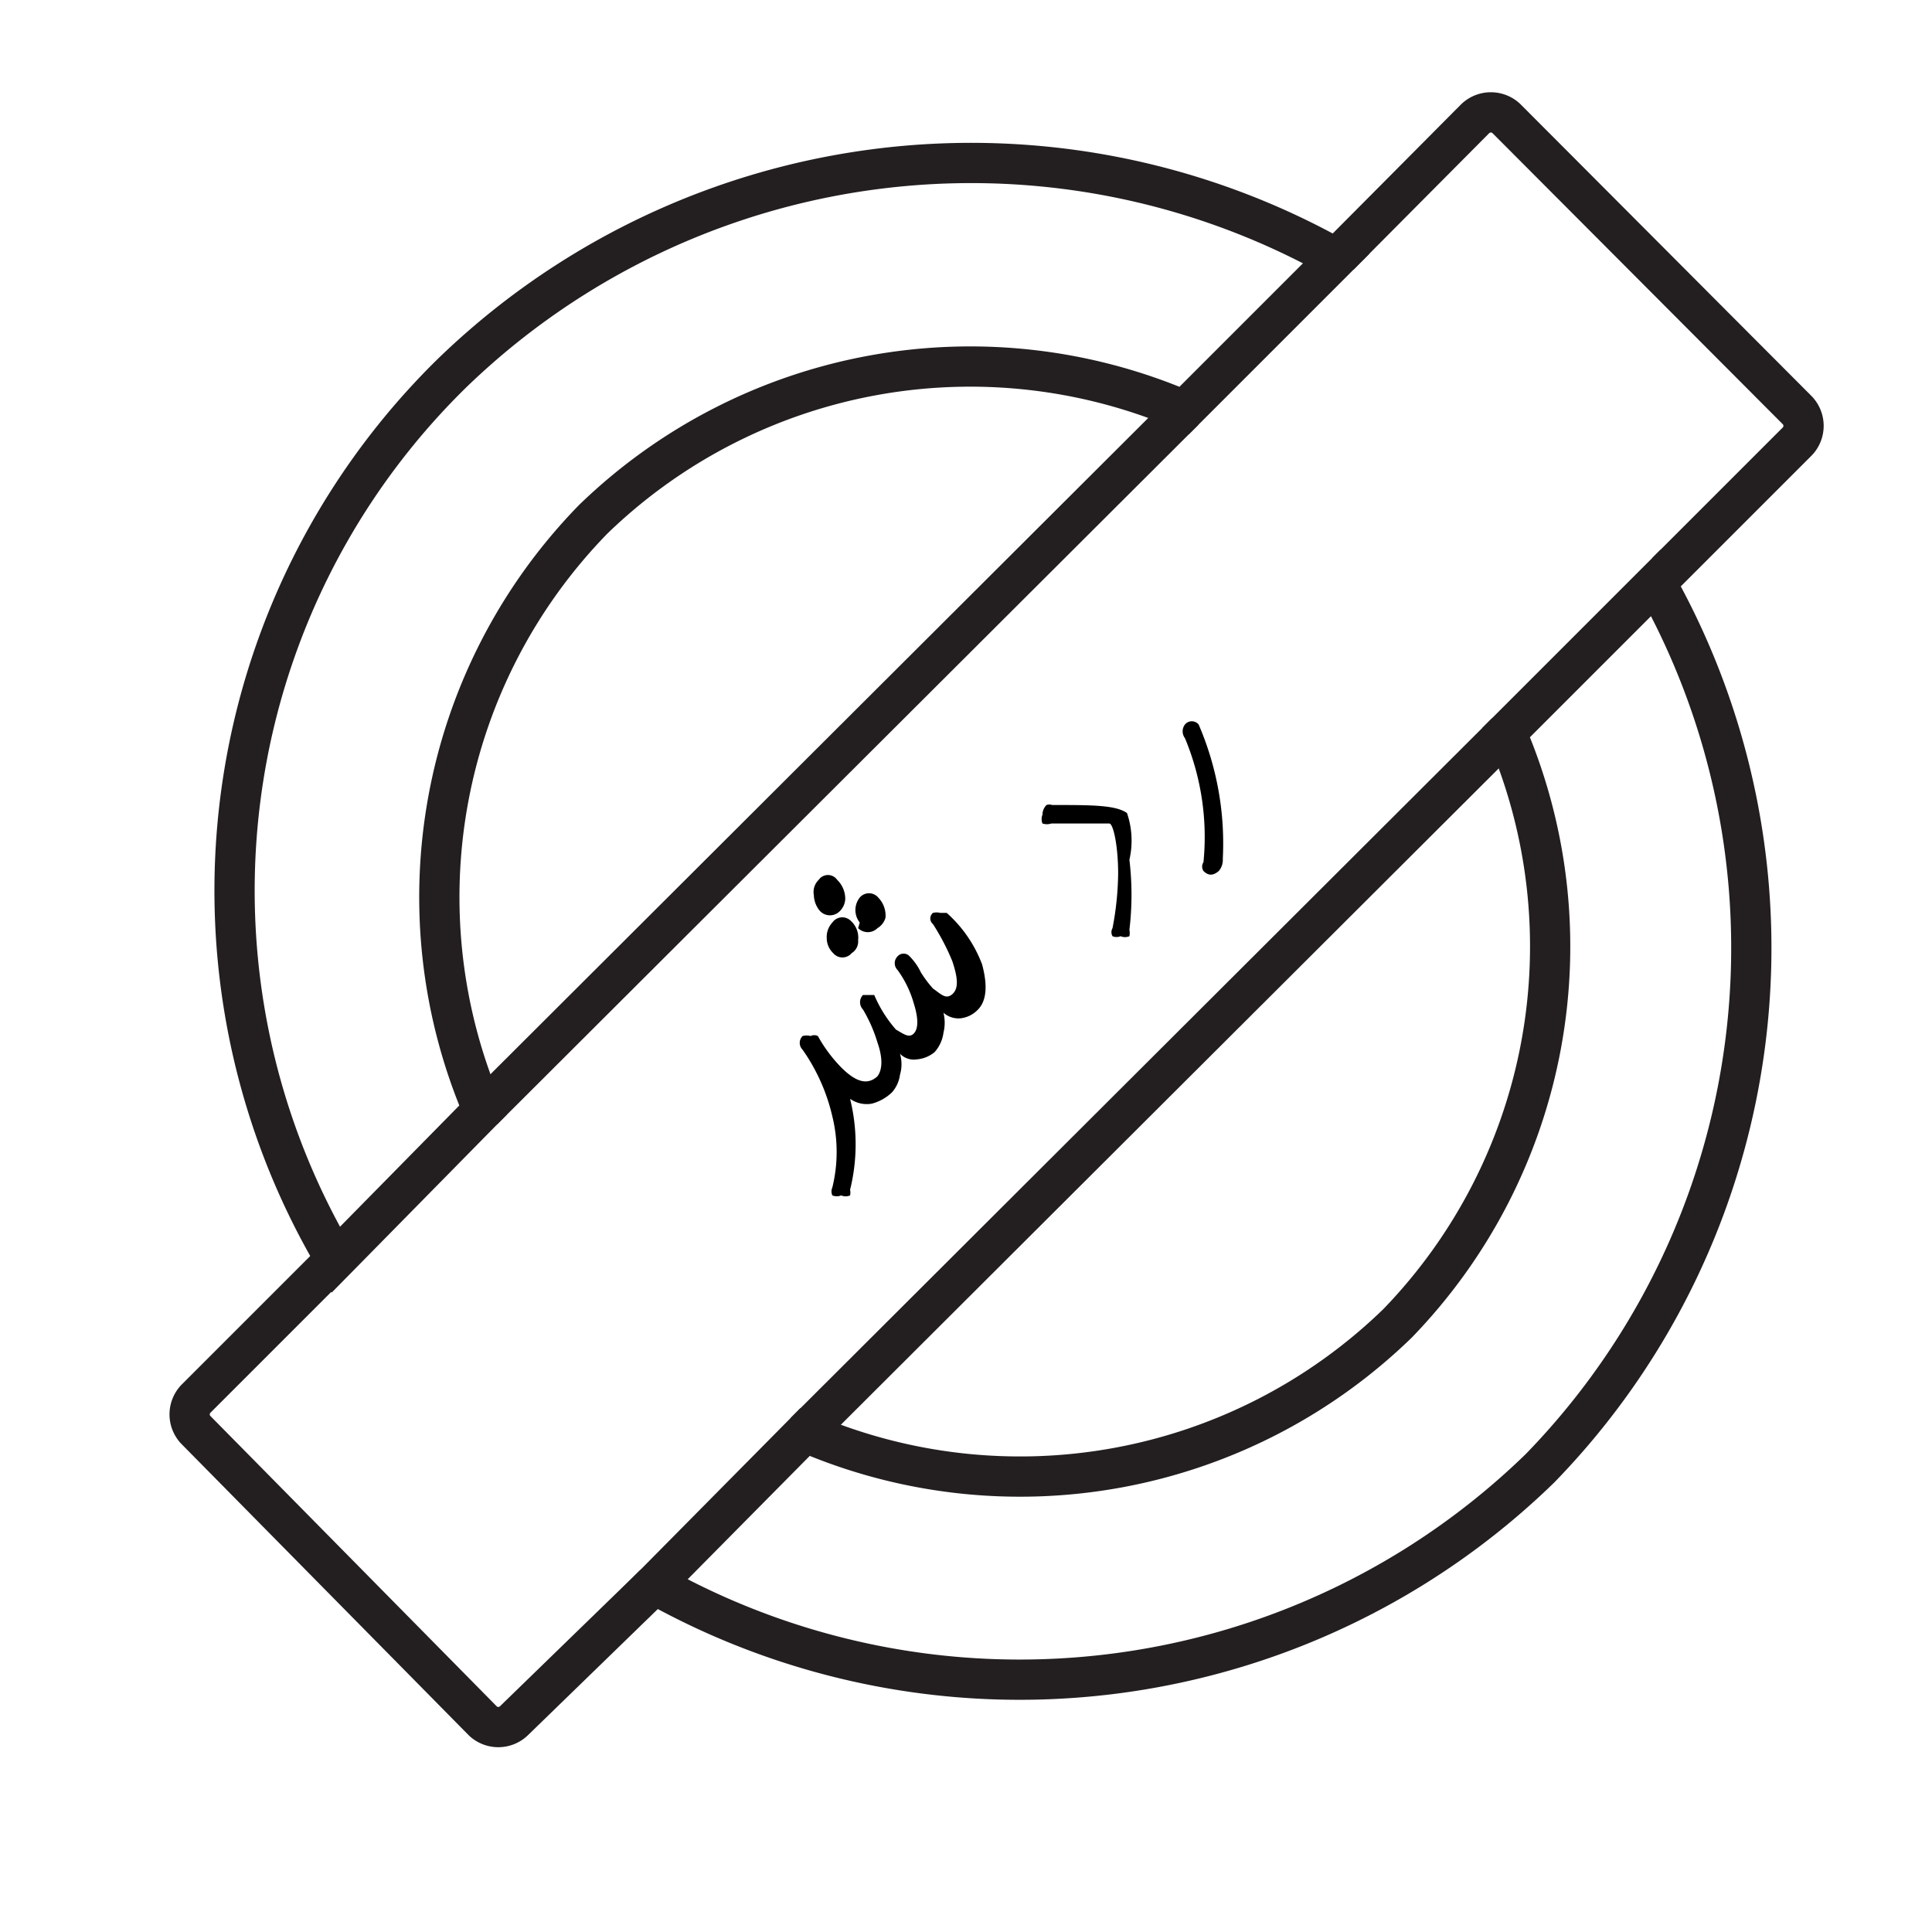 <svg id="Layer_1" data-name="Layer 1" xmlns="http://www.w3.org/2000/svg" viewBox="0 0 24 24"><defs><style>.cls-1,.cls-2,.cls-3{fill:none;}.cls-1,.cls-2{stroke:#231f20;stroke-miterlimit:10;stroke-width:0.5px;}.cls-2{stroke-dasharray:10.67;}</style></defs><path class="cls-1" d="M7.37,6.45A6.73,6.73,0,0,1,14.71,5.1L16.6,3.21a9.27,9.27,0,0,0-11,1.44,9,9,0,0,0-1.43,11L6,13.79A6.72,6.72,0,0,1,7.37,6.45Z"/><path class="cls-1" d="M17.36,16.44A6.73,6.73,0,0,1,10,17.79L8.13,19.68a9.27,9.27,0,0,0,11-1.44,9.27,9.27,0,0,0,1.44-11L18.71,9.1A6.73,6.73,0,0,1,17.36,16.44Z"/><path class="cls-1" d="M18.71,9.1,10,17.79"/><path class="cls-1" d="M6,13.79,14.71,5.1"/><path class="cls-1" d="M4.07,15.74,2.43,17.38a.28.28,0,0,0,0,.38h0L6,21.38a.28.28,0,0,0,.38,0h0l1.75-1.7"/><path class="cls-2" d="M20.7,7.11l1.63-1.63a.28.28,0,0,0,0-.38L18.72,1.48a.28.28,0,0,0-.4,0h0l-1.69,1.7"/><path class="cls-3" d="M18.9,8.91l1.67-1.67"/><path class="cls-3" d="M14.9,4.91a7.22,7.22,0,0,1,2.4,1.6,7.32,7.32,0,0,1,1.6,2.4"/><path class="cls-3" d="M16.79,3,14.9,4.91"/><path class="cls-3" d="M20.79,7a10.36,10.36,0,0,0-1.71-2.29A9.78,9.78,0,0,0,16.79,3"/><path d="M10.42,11.33a.23.23,0,0,0,.08-.16.33.33,0,0,0-.1-.24.14.14,0,0,0-.23,0,.21.21,0,0,0-.06.19.32.32,0,0,0,.07.19A.17.17,0,0,0,10.42,11.33Z"/><path d="M10.34,11.46a.26.26,0,0,0-.07.19.26.26,0,0,0,.08.19.15.15,0,0,0,.23,0,.17.17,0,0,0,.08-.16.28.28,0,0,0-.09-.24A.15.15,0,0,0,10.34,11.46Z"/><path d="M10.66,11.53a.17.17,0,0,0,.24,0A.22.22,0,0,0,11,11.4a.32.32,0,0,0-.09-.25.15.15,0,0,0-.23,0,.25.25,0,0,0,0,.31Z"/><path d="M11.76,11.34s0,0-.08,0a.19.19,0,0,0-.09,0,.09.09,0,0,0,0,.14,2.84,2.84,0,0,1,.24.46c.07.21.08.34,0,.41s-.14,0-.24-.07a1.45,1.45,0,0,1-.15-.2.74.74,0,0,0-.14-.2.1.1,0,0,0-.15,0,.12.12,0,0,0,0,.17,1.31,1.31,0,0,1,.2.41c.06.19.06.32,0,.38s-.13,0-.22-.05a1.6,1.6,0,0,1-.27-.43l0,0s-.08,0-.14,0a.13.13,0,0,0,0,.18,1.83,1.83,0,0,1,.18.41c.07.2.06.34,0,.42h0c-.12.11-.26.08-.45-.11a1.8,1.8,0,0,1-.29-.39.1.1,0,0,0-.09,0,.19.19,0,0,0-.1,0,.12.12,0,0,0,0,.17,2.36,2.36,0,0,1,.37.83,1.85,1.85,0,0,1,0,.88.12.12,0,0,0,0,.1.15.15,0,0,0,.11,0,.14.14,0,0,0,.11,0,.16.16,0,0,0,0-.07,2.35,2.35,0,0,0,0-1.13.36.36,0,0,0,.27.06.57.57,0,0,0,.25-.14h0l0,0h0a.41.41,0,0,0,.1-.22.46.46,0,0,0,0-.26.24.24,0,0,0,.21.07.4.4,0,0,0,.22-.09.45.45,0,0,0,.11-.24.52.52,0,0,0,0-.25.28.28,0,0,0,.21.07.35.35,0,0,0,.21-.1q.17-.16.06-.57A1.62,1.62,0,0,0,11.76,11.34Z"/><path d="M13.07,10A.11.11,0,0,0,13,10a.17.17,0,0,0-.05.12.15.15,0,0,0,0,.11.18.18,0,0,0,.11,0c.43,0,.67,0,.72,0s.11.28.11.62a3.75,3.75,0,0,1-.07.68.1.1,0,0,0,0,.1.13.13,0,0,0,.1,0,.14.14,0,0,0,.11,0,.2.2,0,0,0,0-.08,3.68,3.68,0,0,0,0-.87A1.06,1.06,0,0,0,14,10.1C13.86,10,13.56,10,13.07,10Z"/><path d="M14.89,9l0,0a.11.11,0,0,0-.17,0,.14.14,0,0,0,0,.17,3.19,3.19,0,0,1,.23,1.54.1.1,0,0,0,0,.11c.06.06.12.06.19,0a.21.21,0,0,0,.05-.15A3.73,3.73,0,0,0,14.89,9Z"/></svg>